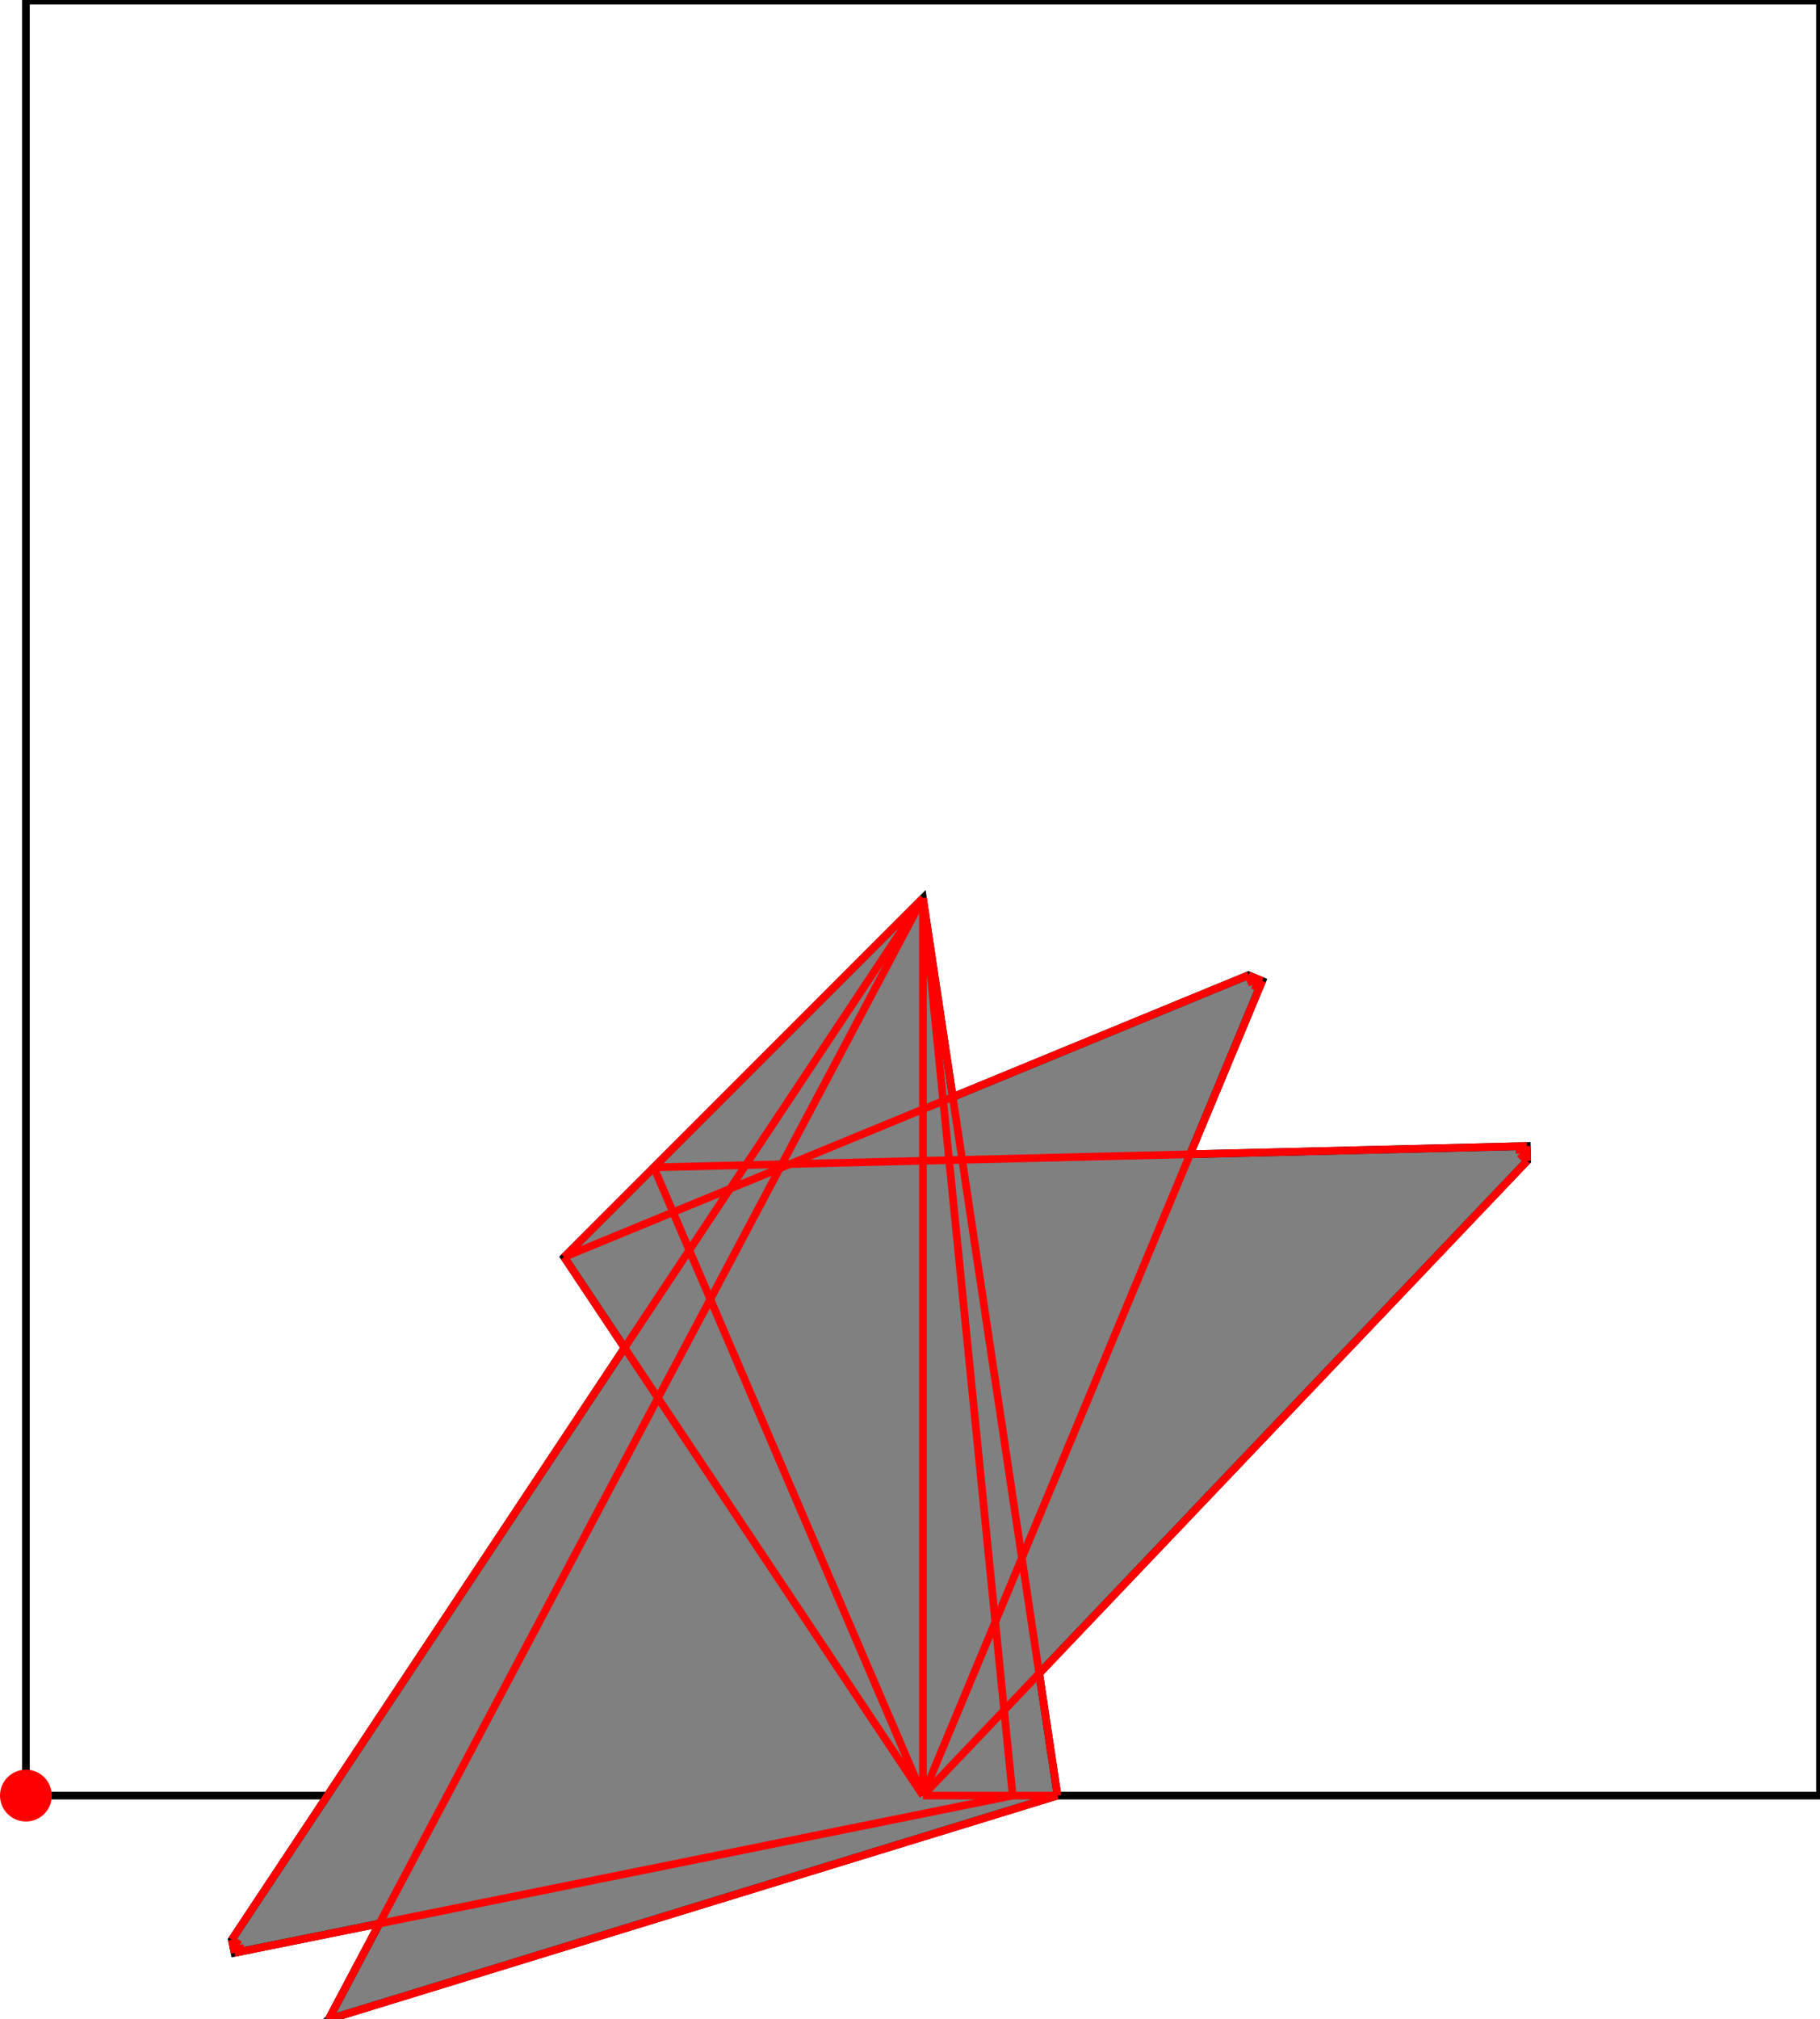 <?xml version="1.0" encoding="UTF-8"?>
<!DOCTYPE svg PUBLIC "-//W3C//DTD SVG 1.1//EN"
    "http://www.w3.org/Graphics/SVG/1.1/DTD/svg11.dtd"><svg xmlns="http://www.w3.org/2000/svg" height="554.342" stroke-opacity="1" viewBox="0 0 500 554" font-size="1" width="500" xmlns:xlink="http://www.w3.org/1999/xlink" stroke="rgb(0,0,0)" version="1.1"><defs></defs><g stroke-linejoin="miter" stroke-opacity="1.0" fill-opacity="0.0" stroke="rgb(0,0,0)" stroke-width="2.106" fill="rgb(0,0,0)" stroke-linecap="butt" stroke-miterlimit="10.0"><path d="M 500,492.883 l -0,-492.883 h -492.883 l -0,492.883 Z"/></g><g stroke-linejoin="miter" stroke-opacity="1.0" fill-opacity="1.0" stroke="rgb(0,0,0)" stroke-width="2.106" fill="rgb(128,128,128)" stroke-linecap="butt" stroke-miterlimit="10.0"><path d="M 90.269,554.342 l 200.256,-61.46 l -5.03,-33.533 l 134.058,-140.761 l -0.099,-4.065 l -92.519,2.257 l 19.83,-47.591 l -3.791,-1.58 l -81.222,33.444 l -8.192,-54.613 l -98.576,98.576 l 16.602,24.904 l -107.895,162.526 l 0.732,3.623 l 39.802,-8.041 l -13.954,26.312 Z"/></g><g stroke-linejoin="miter" stroke-opacity="1.0" fill-opacity="1.0" stroke="rgb(0,0,0)" stroke-width="0.0" fill="rgb(255,0,0)" stroke-linecap="butt" stroke-miterlimit="10.0"><path d="M 14.235,492.883 c 0,-3.931 -3.187,-7.117 -7.117 -7.117c -3.931,-0 -7.117,3.187 -7.117 7.117c -0,3.931 3.187,7.117 7.117 7.117c 3.931,0 7.117,-3.187 7.117 -7.117Z"/></g><g stroke-linejoin="miter" stroke-opacity="1.0" fill-opacity="0.0" stroke="rgb(255,0,0)" stroke-width="2.106" fill="rgb(0,0,0)" stroke-linecap="butt" stroke-miterlimit="10.0"><path d="M 346.764,269.19 l -3.791,-1.58 "/></g><g stroke-linejoin="miter" stroke-opacity="1.0" fill-opacity="0.0" stroke="rgb(255,0,0)" stroke-width="2.106" fill="rgb(0,0,0)" stroke-linecap="butt" stroke-miterlimit="10.0"><path d="M 345.974,271.086 l -1.896,-0.79 "/></g><g stroke-linejoin="miter" stroke-opacity="1.0" fill-opacity="0.0" stroke="rgb(255,0,0)" stroke-width="2.106" fill="rgb(0,0,0)" stroke-linecap="butt" stroke-miterlimit="10.0"><path d="M 419.553,318.589 l -2.082,-1.983 "/></g><g stroke-linejoin="miter" stroke-opacity="1.0" fill-opacity="0.0" stroke="rgb(255,0,0)" stroke-width="2.106" fill="rgb(0,0,0)" stroke-linecap="butt" stroke-miterlimit="10.0"><path d="M 179.626,320.374 l 239.827,-5.849 "/></g><g stroke-linejoin="miter" stroke-opacity="1.0" fill-opacity="0.0" stroke="rgb(255,0,0)" stroke-width="2.106" fill="rgb(0,0,0)" stroke-linecap="butt" stroke-miterlimit="10.0"><path d="M 344.078,270.296 l -1.106,-2.686 "/></g><g stroke-linejoin="miter" stroke-opacity="1.0" fill-opacity="0.0" stroke="rgb(255,0,0)" stroke-width="2.106" fill="rgb(0,0,0)" stroke-linecap="butt" stroke-miterlimit="10.0"><path d="M 253.559,492.883 l -98.576,-147.865 "/></g><g stroke-linejoin="miter" stroke-opacity="1.0" fill-opacity="0.0" stroke="rgb(255,0,0)" stroke-width="2.106" fill="rgb(0,0,0)" stroke-linecap="butt" stroke-miterlimit="10.0"><path d="M 253.559,492.883 l -73.932,-172.509 "/></g><g stroke-linejoin="miter" stroke-opacity="1.0" fill-opacity="0.0" stroke="rgb(255,0,0)" stroke-width="2.106" fill="rgb(0,0,0)" stroke-linecap="butt" stroke-miterlimit="10.0"><path d="M 154.982,345.018 l 187.99,-77.408 "/></g><g stroke-linejoin="miter" stroke-opacity="1.0" fill-opacity="0.0" stroke="rgb(255,0,0)" stroke-width="2.106" fill="rgb(0,0,0)" stroke-linecap="butt" stroke-miterlimit="10.0"><path d="M 344.078,270.296 l 2.686,-1.106 "/></g><g stroke-linejoin="miter" stroke-opacity="1.0" fill-opacity="0.0" stroke="rgb(255,0,0)" stroke-width="2.106" fill="rgb(0,0,0)" stroke-linecap="butt" stroke-miterlimit="10.0"><path d="M 290.525,492.883 l -36.966,-246.441 "/></g><g stroke-linejoin="miter" stroke-opacity="1.0" fill-opacity="0.0" stroke="rgb(255,0,0)" stroke-width="2.106" fill="rgb(0,0,0)" stroke-linecap="butt" stroke-miterlimit="10.0"><path d="M 278.203,492.883 l -24.644,-246.441 "/></g><g stroke-linejoin="miter" stroke-opacity="1.0" fill-opacity="0.0" stroke="rgb(255,0,0)" stroke-width="2.106" fill="rgb(0,0,0)" stroke-linecap="butt" stroke-miterlimit="10.0"><path d="M 419.553,318.589 l -0.099,-4.065 "/></g><g stroke-linejoin="miter" stroke-opacity="1.0" fill-opacity="0.0" stroke="rgb(255,0,0)" stroke-width="2.106" fill="rgb(0,0,0)" stroke-linecap="butt" stroke-miterlimit="10.0"><path d="M 417.471,316.606 l -0.05,-2.032 "/></g><g stroke-linejoin="miter" stroke-opacity="1.0" fill-opacity="0.0" stroke="rgb(255,0,0)" stroke-width="2.106" fill="rgb(0,0,0)" stroke-linecap="butt" stroke-miterlimit="10.0"><path d="M 66.233,535.705 l -0.366,-1.812 "/></g><g stroke-linejoin="miter" stroke-opacity="1.0" fill-opacity="0.0" stroke="rgb(255,0,0)" stroke-width="2.106" fill="rgb(0,0,0)" stroke-linecap="butt" stroke-miterlimit="10.0"><path d="M 64.421,536.071 l -0.732,-3.623 "/></g><g stroke-linejoin="miter" stroke-opacity="1.0" fill-opacity="0.0" stroke="rgb(255,0,0)" stroke-width="2.106" fill="rgb(0,0,0)" stroke-linecap="butt" stroke-miterlimit="10.0"><path d="M 253.559,492.883 v -246.441 "/></g><g stroke-linejoin="miter" stroke-opacity="1.0" fill-opacity="0.0" stroke="rgb(255,0,0)" stroke-width="2.106" fill="rgb(0,0,0)" stroke-linecap="butt" stroke-miterlimit="10.0"><path d="M 154.982,345.018 l 98.576,-98.576 "/></g><g stroke-linejoin="miter" stroke-opacity="1.0" fill-opacity="0.0" stroke="rgb(255,0,0)" stroke-width="2.106" fill="rgb(0,0,0)" stroke-linecap="butt" stroke-miterlimit="10.0"><path d="M 253.559,492.883 h 36.966 "/></g><g stroke-linejoin="miter" stroke-opacity="1.0" fill-opacity="0.0" stroke="rgb(255,0,0)" stroke-width="2.106" fill="rgb(0,0,0)" stroke-linecap="butt" stroke-miterlimit="10.0"><path d="M 65.867,533.893 l -2.178,-1.446 "/></g><g stroke-linejoin="miter" stroke-opacity="1.0" fill-opacity="0.0" stroke="rgb(255,0,0)" stroke-width="2.106" fill="rgb(0,0,0)" stroke-linecap="butt" stroke-miterlimit="10.0"><path d="M 63.689,532.447 l 189.87,-286.006 "/></g><g stroke-linejoin="miter" stroke-opacity="1.0" fill-opacity="0.0" stroke="rgb(255,0,0)" stroke-width="2.106" fill="rgb(0,0,0)" stroke-linecap="butt" stroke-miterlimit="10.0"><path d="M 64.421,536.071 l 1.446,-2.178 "/></g><g stroke-linejoin="miter" stroke-opacity="1.0" fill-opacity="0.0" stroke="rgb(255,0,0)" stroke-width="2.106" fill="rgb(0,0,0)" stroke-linecap="butt" stroke-miterlimit="10.0"><path d="M 90.269,554.342 l 163.29,-307.901 "/></g><g stroke-linejoin="miter" stroke-opacity="1.0" fill-opacity="0.0" stroke="rgb(255,0,0)" stroke-width="2.106" fill="rgb(0,0,0)" stroke-linecap="butt" stroke-miterlimit="10.0"><path d="M 64.421,536.071 l 213.782,-43.188 "/></g><g stroke-linejoin="miter" stroke-opacity="1.0" fill-opacity="0.0" stroke="rgb(255,0,0)" stroke-width="2.106" fill="rgb(0,0,0)" stroke-linecap="butt" stroke-miterlimit="10.0"><path d="M 90.269,554.342 l 200.256,-61.46 "/></g><g stroke-linejoin="miter" stroke-opacity="1.0" fill-opacity="0.0" stroke="rgb(255,0,0)" stroke-width="2.106" fill="rgb(0,0,0)" stroke-linecap="butt" stroke-miterlimit="10.0"><path d="M 253.559,492.883 l 93.205,-223.693 "/></g><g stroke-linejoin="miter" stroke-opacity="1.0" fill-opacity="0.0" stroke="rgb(255,0,0)" stroke-width="2.106" fill="rgb(0,0,0)" stroke-linecap="butt" stroke-miterlimit="10.0"><path d="M 417.471,316.606 l 1.983,-2.082 "/></g><g stroke-linejoin="miter" stroke-opacity="1.0" fill-opacity="0.0" stroke="rgb(255,0,0)" stroke-width="2.106" fill="rgb(0,0,0)" stroke-linecap="butt" stroke-miterlimit="10.0"><path d="M 253.559,492.883 l 165.994,-174.293 "/></g></svg>